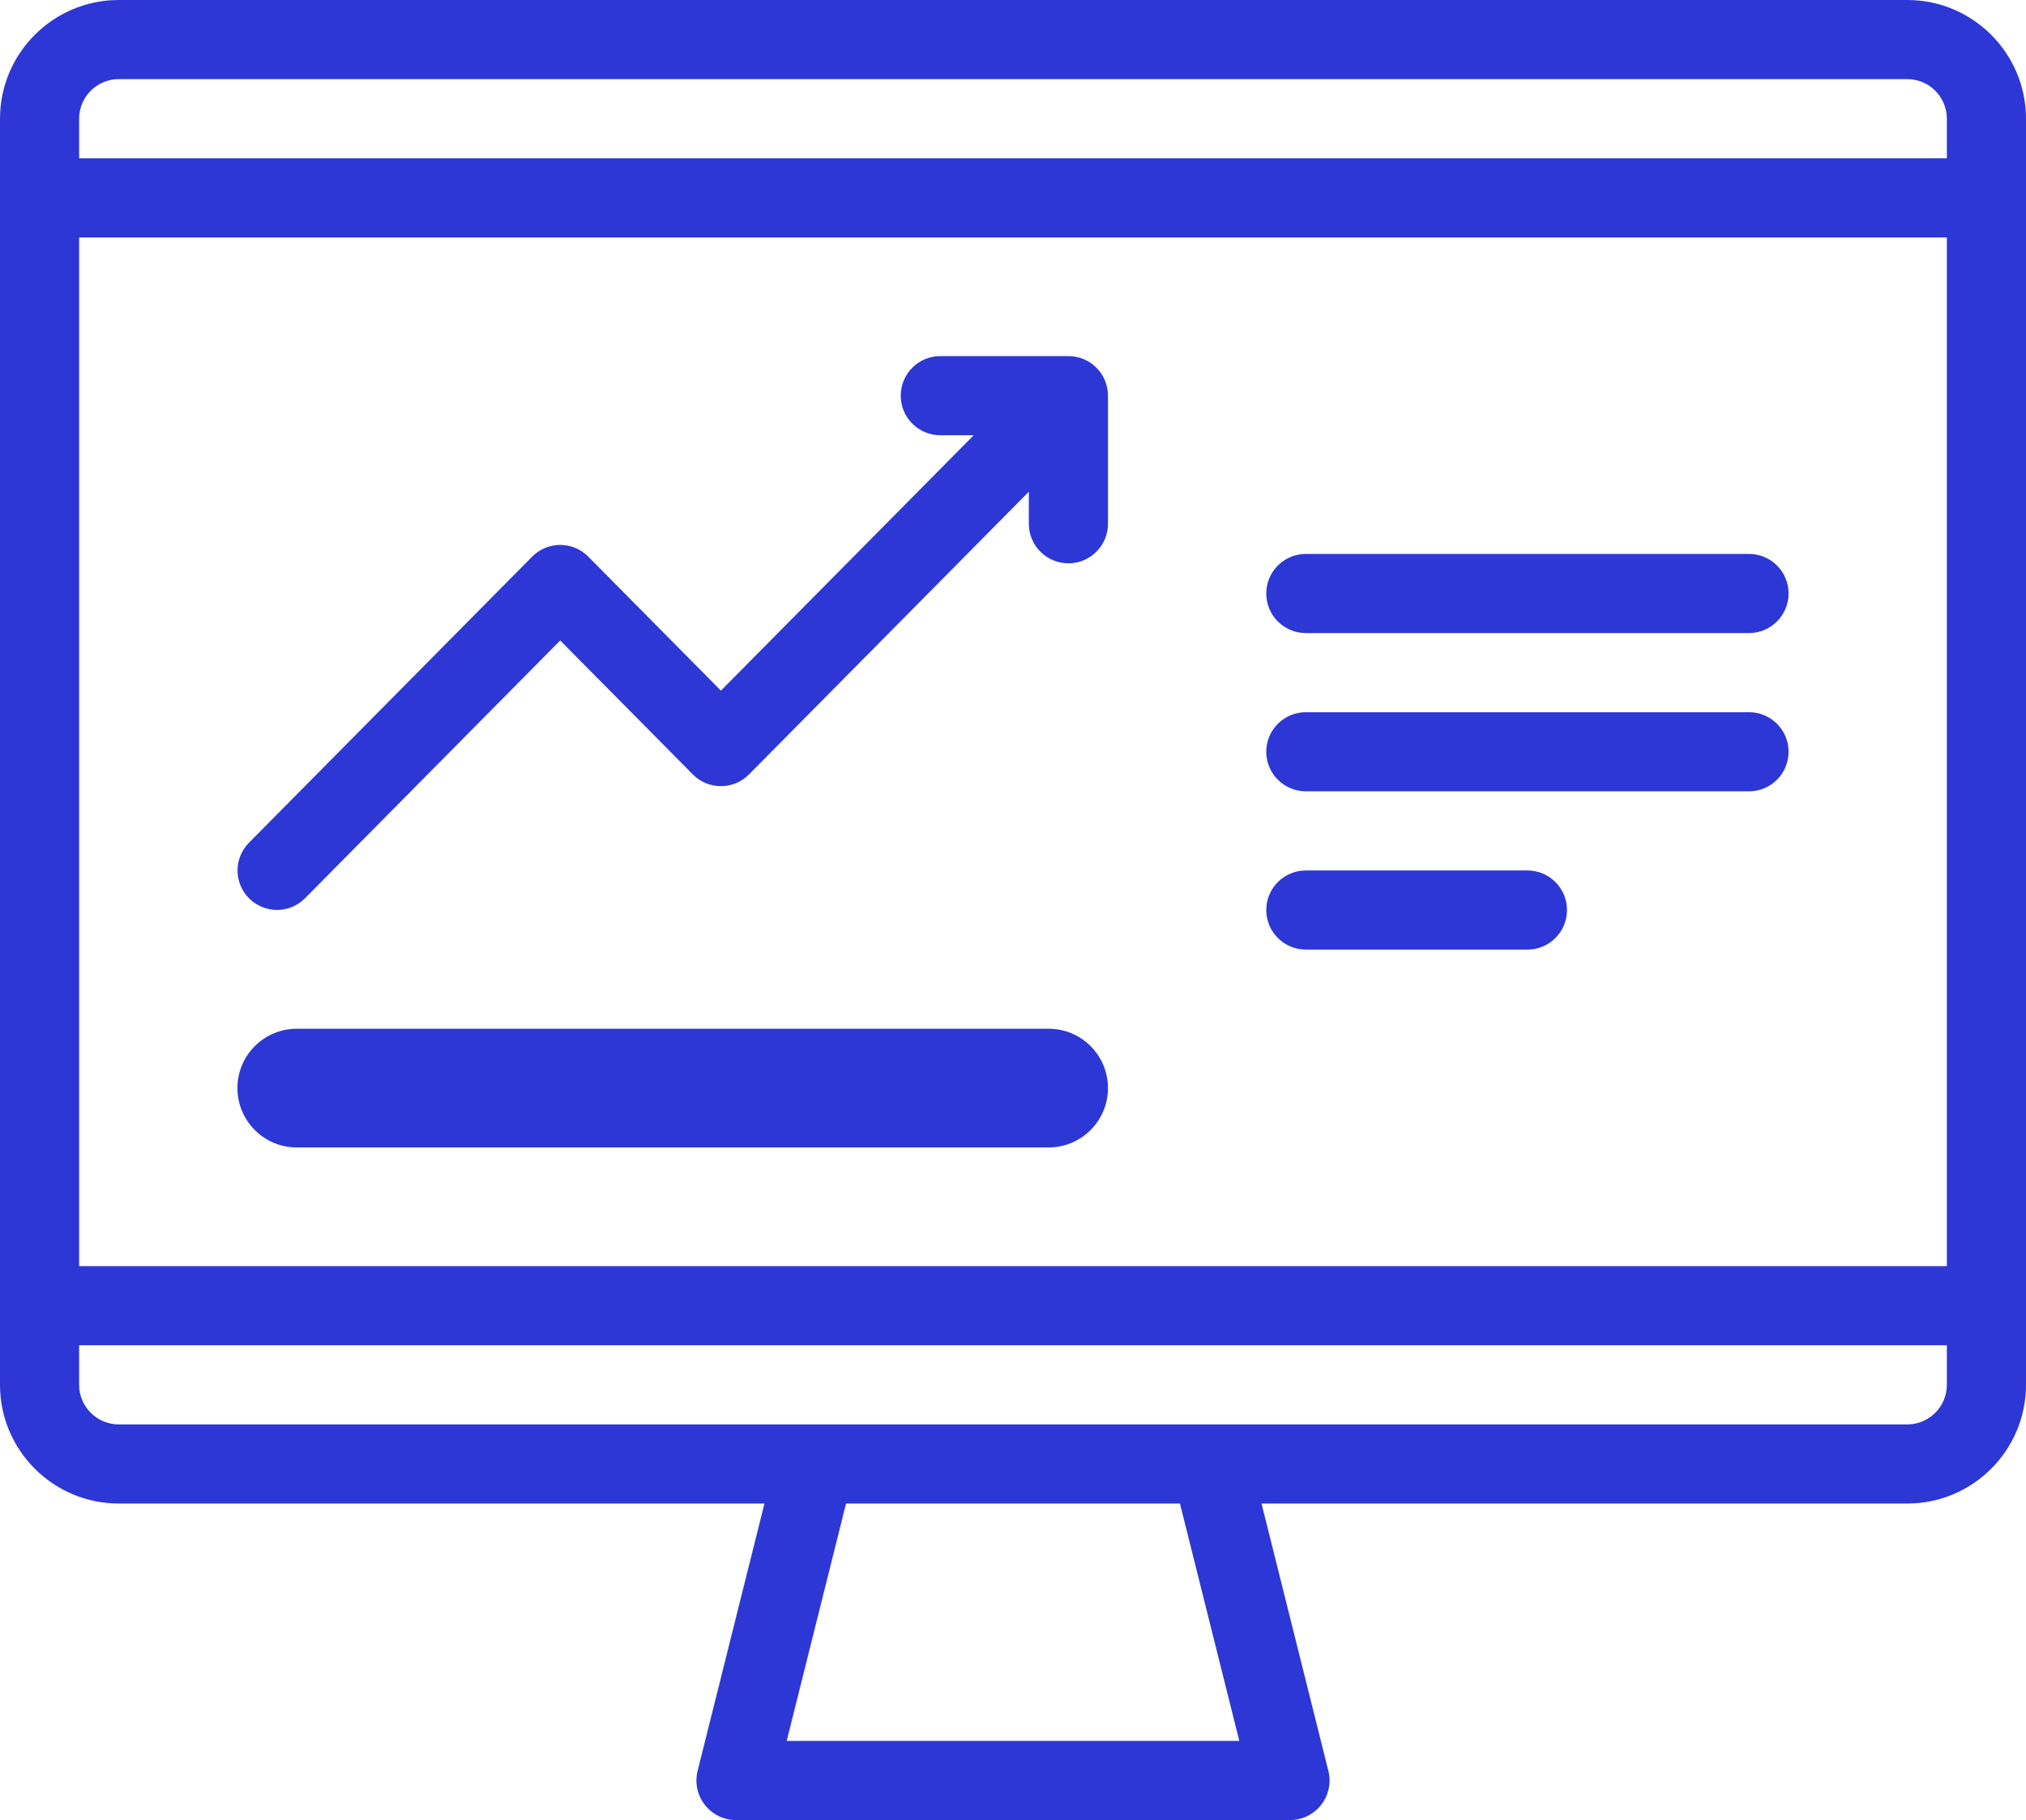 <svg width="512" height="460" viewBox="0 0 512 460" fill="none" xmlns="http://www.w3.org/2000/svg">
<path fill-rule="evenodd" clip-rule="evenodd" d="M482 0H30C13.458 0 0 13.458 0 30V349.999C0 366.541 13.458 379.999 30 379.999H193.193L176.298 447.573C175.551 450.56 176.222 453.725 178.117 456.153C180.012 458.58 182.92 459.999 185.999 459.999H326C329.079 459.999 331.987 458.58 333.882 456.153C335.778 453.726 336.448 450.561 335.701 447.573L318.807 379.999H482C498.542 379.999 512 366.541 512 349.999V30C512 13.458 498.542 0 482 0ZM20 60.001H491.999H492V319.997H491.999H20.001H20V60.001ZM30 20H482C487.514 20 492 24.486 492 30V40.001H491.999H20.001H20V30C20 24.486 24.486 20 30 20ZM313.192 439.998H198.807L213.808 379.999H298.192L313.192 439.998ZM482 359.999H30C24.486 359.999 20 355.513 20 349.999V339.997H20.001H491.999H492V349.999C492 355.513 487.514 359.999 482 359.999Z" fill="#2D37D5"/>
<path fill-rule="evenodd" clip-rule="evenodd" d="M77.073 227.033L141.576 161.868L175.115 195.751C178.998 199.656 185.312 199.673 189.217 195.79L260.002 124.279V132.375C260.002 137.898 264.479 142.375 270.002 142.375C275.525 142.375 280.002 137.898 280.002 132.375V100.002C280.002 94.479 275.525 90.002 270.002 90.002H237.629C232.106 90.002 227.629 94.479 227.629 100.002C227.629 105.525 232.106 110.002 237.629 110.002H246.074L182.186 174.546L148.608 140.624C144.703 136.741 138.389 136.758 134.506 140.663L62.933 212.971C59.05 216.876 59.067 223.19 62.972 227.073C66.876 230.955 73.19 230.937 77.073 227.033Z" fill="#2D37D5"/>
<path fill-rule="evenodd" clip-rule="evenodd" d="M330.003 159.998H442C447.522 159.998 452 155.521 452 149.998C452 144.475 447.522 139.998 442 139.998H330.003C324.48 139.998 320.003 144.475 320.003 149.998C320.003 155.521 324.48 159.998 330.003 159.998Z" fill="#2D37D5"/>
<path fill-rule="evenodd" clip-rule="evenodd" d="M330.003 239.999H386.002C391.525 239.999 396.002 235.522 396.002 229.999C396.002 224.476 391.525 219.999 386.002 219.999H330.003C324.48 219.999 320.003 224.476 320.003 229.999C320.003 235.521 324.48 239.999 330.003 239.999Z" fill="#2D37D5"/>
<path fill-rule="evenodd" clip-rule="evenodd" d="M330.003 199.999H442C447.522 199.999 452 195.522 452 189.999C452 184.476 447.522 179.999 442 179.999H330.003C324.48 179.999 320.003 184.477 320.003 189.999C320.003 195.521 324.48 199.999 330.003 199.999Z" fill="#2D37D5"/>
<path fill-rule="evenodd" clip-rule="evenodd" d="M265.002 260.001H75.002C66.718 260.001 60.002 266.717 60.002 275.001C60.002 283.285 66.718 290.001 75.002 290.001H265.002C273.286 290.001 280.002 283.285 280.002 275.001C280.002 266.716 273.286 260.001 265.002 260.001Z" fill="#2D37D5"/>
</svg>
